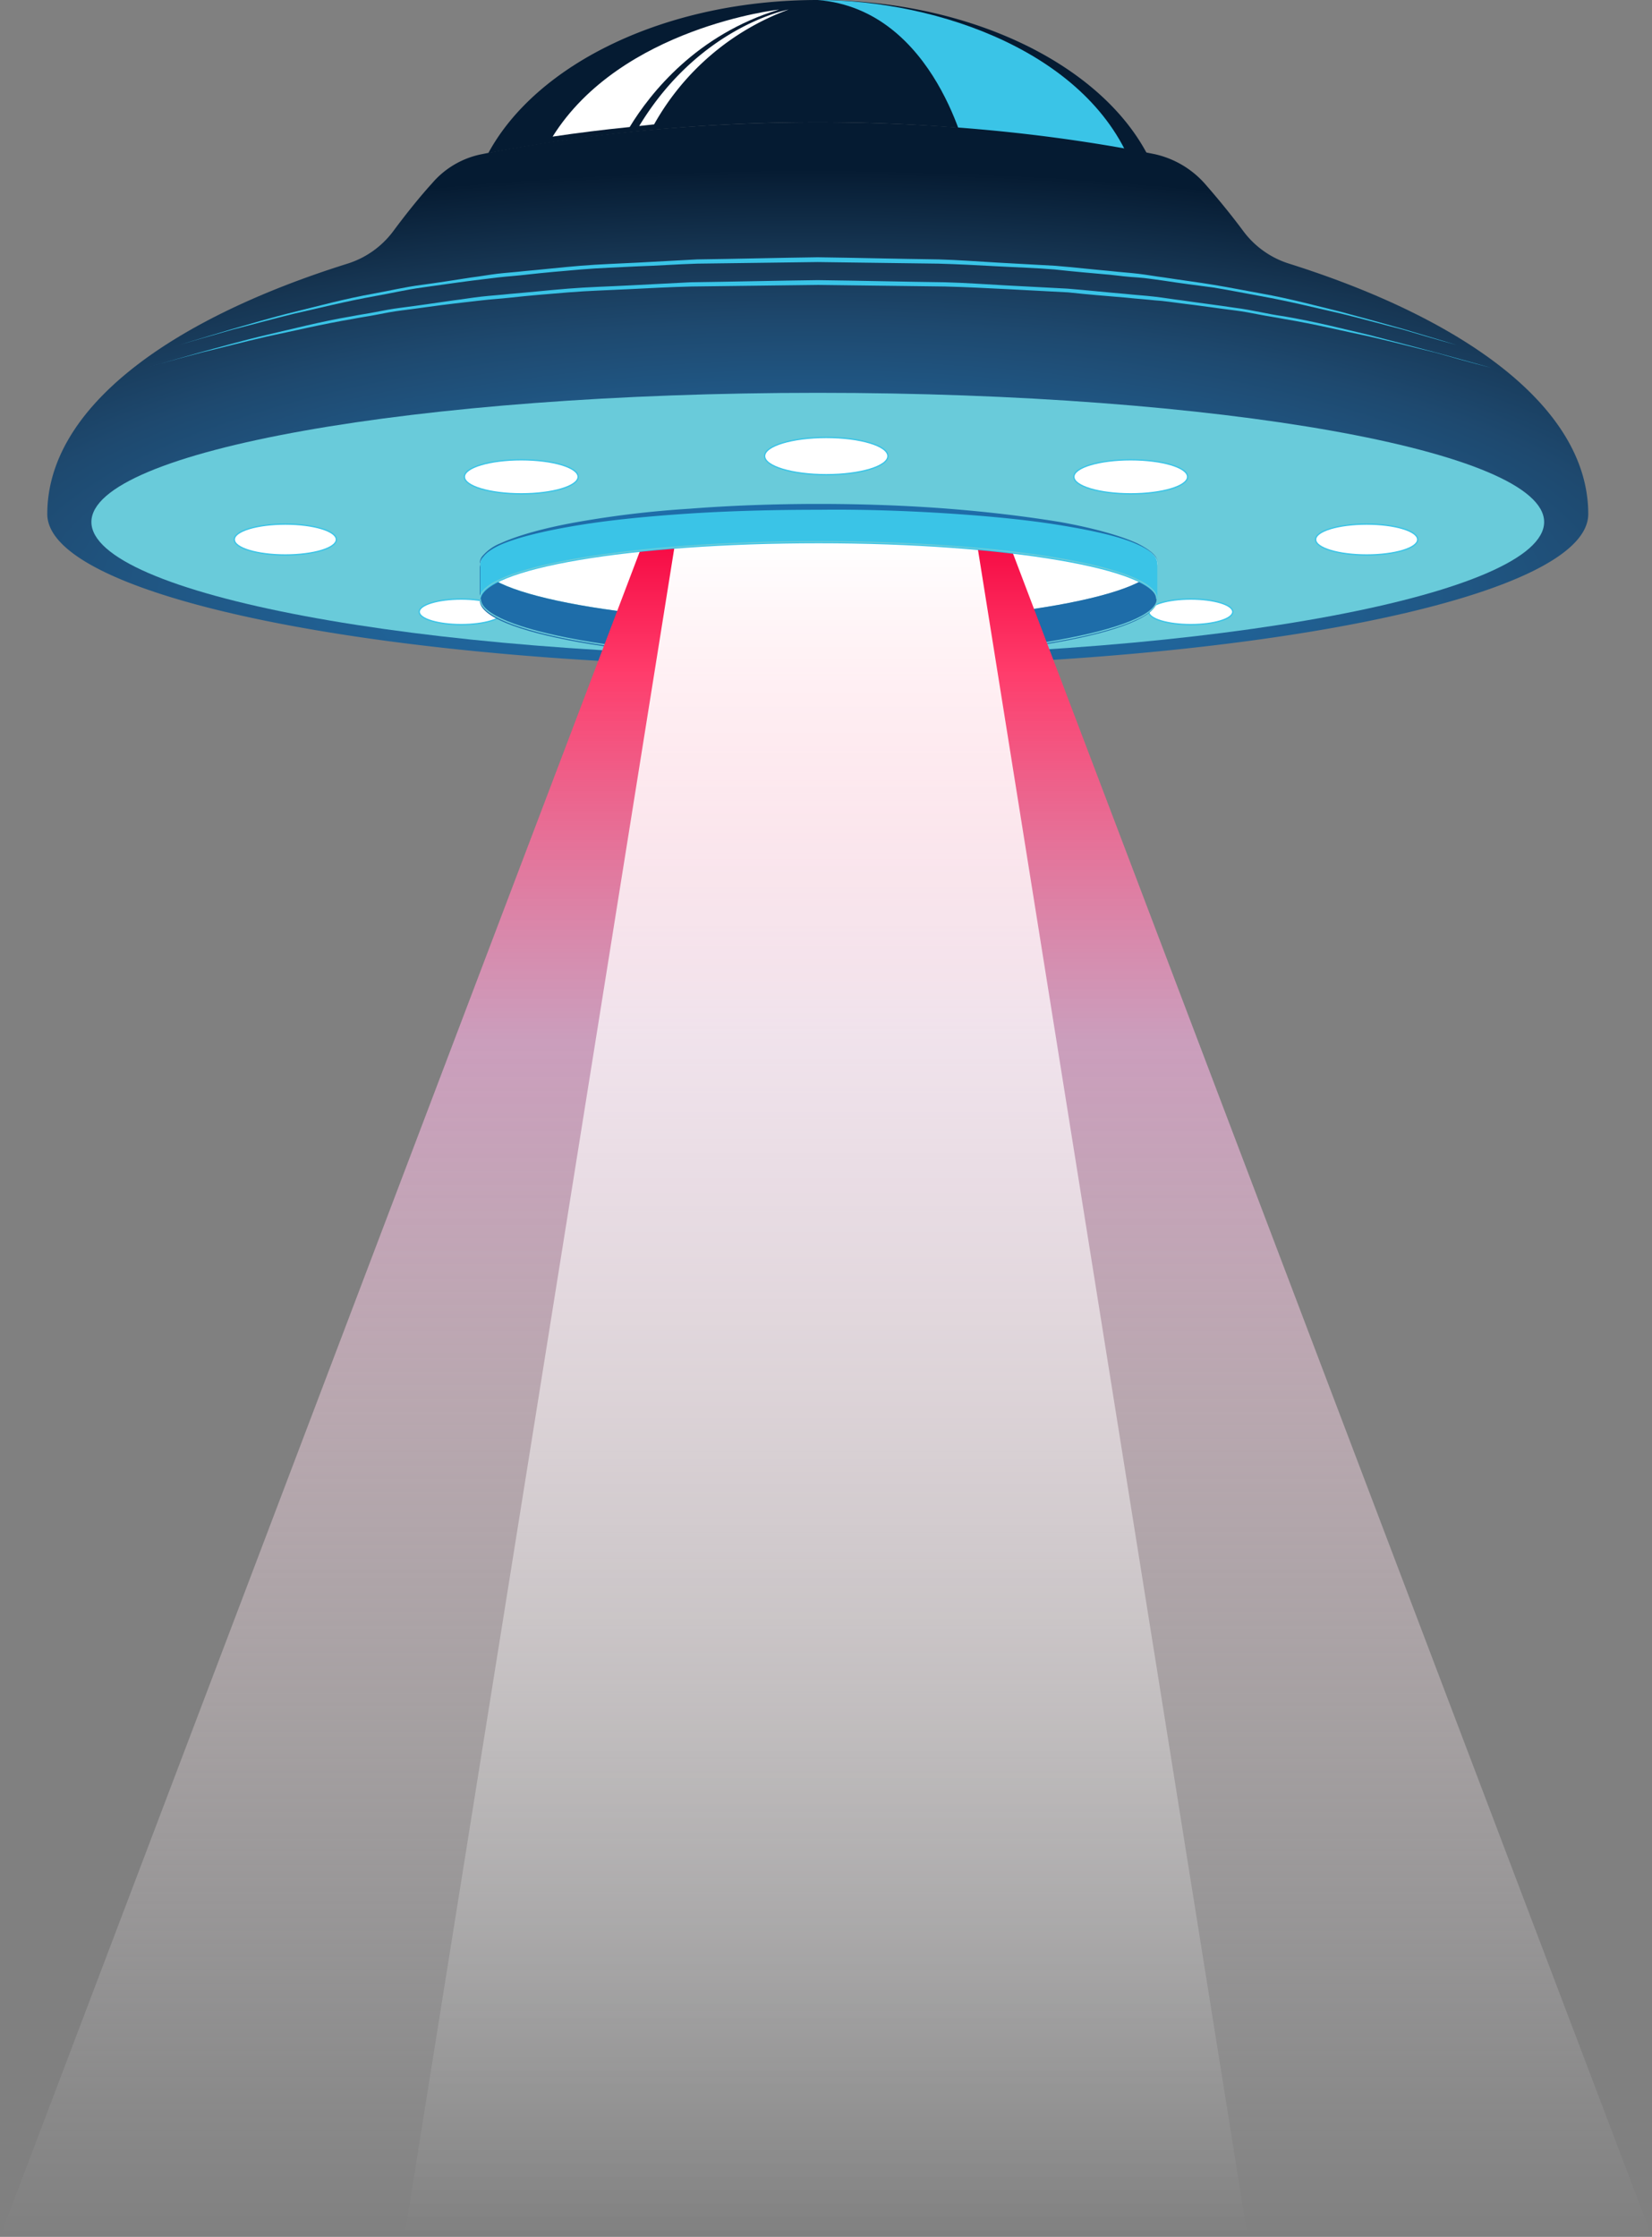 <svg xmlns="http://www.w3.org/2000/svg" xmlns:xlink="http://www.w3.org/1999/xlink" viewBox="0 0 653.853 885.001"><rect x="0" y="0" width="653.853" height="885.001" fill="#808080" stroke="none"/><defs><style>.a{fill:#051b32;}.b{fill:#3ac4e7;}.c,.f{fill:#fff;}.d{fill:url(#a);}.e{fill:#69cbda;}.f{stroke:#3ac4e7;}.f,.h{stroke-miterlimit:10;stroke-width:0.5px;}.g{fill:#1e6da9;}.h{fill:none;stroke:#69cbda;}.i{fill:url(#b);}.j{fill:url(#c);}</style><radialGradient id="a" cx="315.94" cy="232.262" r="1492.186" gradientTransform="translate(198.517 185.468) scale(0.353 0.114)" gradientUnits="userSpaceOnUse"><stop offset="0" stop-color="#1e6da9"/><stop offset="0.147" stop-color="#1e6aa4"/><stop offset="0.306" stop-color="#206398"/><stop offset="0.472" stop-color="#205886"/><stop offset="0.641" stop-color="#1e496f"/><stop offset="0.814" stop-color="#163552"/><stop offset="0.987" stop-color="#071d34"/><stop offset="1" stop-color="#051b32"/></radialGradient><linearGradient id="b" x1="0.5" y1="0.993" x2="0.5" y2="0.014" gradientUnits="objectBoundingBox"><stop offset="0" stop-color="#fff" stop-opacity="0"/><stop offset="0.133" stop-color="#fef9fd" stop-opacity="0.133"/><stop offset="0.305" stop-color="#fae9ee" stop-opacity="0.306"/><stop offset="0.498" stop-color="#f3cfe0" stop-opacity="0.498"/><stop offset="0.707" stop-color="#eaaad5" stop-opacity="0.706"/><stop offset="0.926" stop-color="#ff3b6a"/><stop offset="1" stop-color="#f60b44"/></linearGradient><linearGradient id="c" x1="0.5" y1="0.993" x2="0.5" y2="0.014" gradientUnits="objectBoundingBox"><stop offset="0" stop-color="#fff" stop-opacity="0"/><stop offset="1" stop-color="#fff"/></linearGradient></defs><g transform="translate(-1051 -3437)"><g transform="translate(1051 3437)"><g transform="translate(193.275)"><path class="a" d="M222.292,48.371a691.156,691.156,0,0,1,130.182,12.2C333.546,25.237,282.441,0,222.292,0S111.038,25.237,91.9,60.569A695.112,695.112,0,0,1,222.292,48.371Z" transform="translate(-91.9)"/><g transform="translate(25.447)"><path class="b" d="M153.9,0c47.74,0,108.31,21.031,125.134,67.509l-65.827-4.837C213.207,62.883,200.8,3.786,153.9,0Z" transform="translate(-48.955)"/><path class="c" d="M134.495,48.278c8.2-13.46,26.5-36.594,59.1-46.478,0,0-62.462,6.94-89.592,50.264C113.885,50.592,123.979,49.33,134.495,48.278Z" transform="translate(-104 1.986)"/><path class="c" d="M126.189,47.227A101.025,101.025,0,0,1,179.4,1.8s-35.122,6.52-59.1,46.058C122.4,47.648,124.3,47.437,126.189,47.227Z" transform="translate(-86.02 1.986)"/></g></g><path class="d" d="M500.394,78.942a35.976,35.976,0,0,1-18.087-12.829c-5.468-7.361-10.936-13.88-15.353-18.928a37.341,37.341,0,0,0-19.769-11.567C406.175,27.417,360.748,23,314.059,23s-92.116,4.417-133.126,12.619a34.65,34.65,0,0,0-19.769,11.567c-4.417,4.837-9.885,11.567-15.353,18.928a35.976,35.976,0,0,1-18.087,12.829C56.64,101.235,8.9,136.357,8.9,178c0,33.439,136.491,60.569,304.949,60.569S618.8,211.438,618.8,178C618.8,136.357,571.058,101.235,500.394,78.942Z" transform="translate(9.818 25.371)"/><path class="e" d="M592.187,125.005c0,28.182-128.71,53.208-287.493,53.208S17.2,153.187,17.2,125.005,145.91,73.9,304.693,73.9,592.187,96.824,592.187,125.005Z" transform="translate(18.973 81.519)"/><g transform="translate(70.874 101.79)"><path class="b" d="M539.285,83.1S531.5,81,518.043,77c-6.73-1.682-14.932-4-24.4-6.309-9.464-2.1-20.19-4.837-31.967-6.94-5.889-1.052-11.988-2.313-18.507-3.365-6.309-.841-13.039-1.682-19.769-2.734-3.365-.421-6.94-1.052-10.305-1.262-3.575-.21-7.15-.631-10.726-1.052-7.151-.631-14.511-1.262-22.083-2.1-7.571-.631-15.142-.841-22.713-1.262-7.781-.421-15.563-.841-23.344-1.052-15.773-.21-31.757-.421-47.74-.631-15.984.21-31.967.421-47.74.631-7.781.21-15.563.841-23.344,1.052-7.781.421-15.353.631-22.713,1.262s-14.722,1.262-22.083,2.1c-3.575.421-7.151.631-10.726,1.052s-6.94.841-10.305,1.262c-6.73.841-13.46,1.893-19.769,2.734S117.4,62.7,111.3,63.753c-11.777,2.1-22.5,4.837-31.967,6.94C69.873,73.006,61.671,75.32,54.941,77,41.481,80.788,33.7,83.1,33.7,83.1s7.571-2.313,21.031-6.309c6.73-1.893,14.932-4.417,24.4-6.73S99.317,64.8,111.094,62.7c5.889-1.052,11.988-2.524,18.507-3.365,6.309-.841,13.039-1.893,19.769-2.944,3.365-.421,6.94-1.052,10.305-1.472,3.575-.421,7.15-.631,10.726-1.052,7.151-.631,14.511-1.472,22.083-2.1s15.142-.841,22.924-1.262l23.344-1.262c15.773-.21,31.757-.631,47.74-.841,15.984.21,31.967.631,47.74.841,7.781.21,15.773.841,23.344,1.262,7.781.421,15.353.841,22.924,1.262,7.571.631,14.932,1.472,22.082,2.1,3.575.421,7.151.631,10.726,1.052s6.94,1.052,10.305,1.472c6.73,1.052,13.46,1.893,19.769,2.944S456,61.65,461.891,62.7c11.777,2.1,22.5,5.047,31.967,7.361,9.464,2.524,17.666,4.837,24.4,6.73C531.714,80.788,539.285,83.1,539.285,83.1Z" transform="translate(-33.7 -48.4)"/></g><g transform="translate(57.625 110.833)"><path class="b" d="M559.9,87.4s-8.2-2.1-22.293-6.1c-7.151-1.682-15.773-4-25.868-6.309-10.095-2.1-21.241-4.837-33.86-6.94-3.155-.631-6.309-1.052-9.464-1.682s-6.52-1.262-9.884-1.682c-6.73-.841-13.67-1.893-20.821-2.734-3.575-.421-7.151-1.052-10.936-1.262-3.786-.421-7.361-.631-11.146-1.052-7.571-.631-15.353-1.262-23.134-2.1-7.781-.421-15.984-.841-23.975-1.262-8.2-.421-16.4-.841-24.606-1.052-16.614-.21-33.439-.421-50.264-.631-16.825.21-33.65.421-50.264.631-8.2.21-16.4.631-24.606,1.052s-16.194.631-23.975,1.262-15.563,1.262-23.134,2.1c-3.786.421-7.571.631-11.146,1.052-3.786.421-7.361.841-10.936,1.262-7.151.841-14.091,1.893-20.821,2.734-3.365.421-6.73,1.052-9.885,1.682s-6.309,1.052-9.464,1.682c-12.408,2.1-23.765,4.837-33.86,6.94C65.466,77.306,56.843,79.62,49.693,81.3,35.392,85.088,27.4,87.4,27.4,87.4s8.2-2.313,22.293-6.309c7.151-1.893,15.773-4.417,25.658-6.73C85.446,72.049,96.592,69.1,109,67c3.155-.631,6.309-1.052,9.464-1.682s6.52-1.262,9.885-1.682c6.73-.841,13.67-1.893,21.031-2.944,3.575-.421,7.151-1.052,10.936-1.472s7.361-.631,11.146-1.052c7.571-.631,15.353-1.472,23.134-2.1s15.984-.841,23.975-1.262l24.606-1.262c16.614-.21,33.439-.631,50.264-.841,16.825.21,33.65.631,50.264.841,8.2.21,16.614.841,24.606,1.262q12.3.631,23.975,1.262c7.781.631,15.563,1.472,23.134,2.1,3.786.421,7.571.631,11.146,1.052,3.786.421,7.361,1.052,10.936,1.472,7.15,1.052,14.091,1.893,21.031,2.944,3.365.421,6.73,1.052,9.885,1.682s6.309,1.262,9.464,1.682c12.408,2.1,23.765,5.047,33.65,7.361,9.885,2.524,18.507,4.837,25.658,6.73C551.912,85.088,559.9,87.4,559.9,87.4Z" transform="translate(-27.4 -52.7)"/></g><g transform="translate(92.747 173.085)"><ellipse class="f" cx="24.396" cy="7.361" rx="24.396" ry="7.361" transform="translate(209.889)"/><ellipse class="f" cx="22.503" cy="6.73" rx="22.503" ry="6.73" transform="translate(91.064 8.833)"/><ellipse class="f" cx="20.19" cy="6.099" rx="20.19" ry="6.099" transform="translate(0 34.28)"/><ellipse class="f" cx="16.614" cy="5.047" rx="16.614" ry="5.047" transform="translate(73.188 63.934)"/><ellipse class="f" cx="22.503" cy="6.73" rx="22.503" ry="6.73" transform="translate(332.289 8.833)"/><ellipse class="f" cx="20.19" cy="6.099" rx="20.19" ry="6.099" transform="translate(427.98 34.28)"/><ellipse class="f" cx="16.614" cy="5.047" rx="16.614" ry="5.047" transform="translate(361.943 63.934)"/></g><g transform="translate(0 199.374)"><path class="c" d="M358.335,117.913c0,12.408-59.938,23.555-133.967,23.555S90.4,130.322,90.4,117.913,150.338,95.2,224.367,95.2,358.335,105.295,358.335,117.913Z" transform="translate(99.72 -94.359)"/><path class="g" d="M90.3,120.722c0,12.408,59.938,23.555,133.967,23.555s133.967-11.146,133.967-23.555V106c0,12.408-59.938,23.555-133.967,23.555S90.3,118.408,90.3,106Z" transform="translate(99.61 -82.445)"/><path class="h" d="M358.335,112.7c0,12.408-59.938,23.555-133.967,23.555S90.4,125.108,90.4,112.7" transform="translate(99.72 -75.055)"/><g transform="translate(0 12.198)"><path class="i" d="M653.853,774.029,398.116,100.6H255.737L0,774.029Z" transform="translate(0 -100.6)"/><path class="j" d="M409.862,774.029,302.183,100.6h-118.4L76.1,774.029Z" transform="translate(83.946 -100.6)"/></g><path class="b" d="M358.335,132.635c0-12.408-59.938-22.713-133.967-22.713S90.4,120.017,90.4,132.635V117.913c0-12.408,59.938-22.713,133.967-22.713s133.967,10.095,133.967,22.713Z" transform="translate(99.72 -94.359)"/><g transform="translate(189.897)"><path class="g" d="M90.307,118.355a4.2,4.2,0,0,1,1.052-2.944,18.367,18.367,0,0,1,7.151-5.047c6.94-3.155,17.456-6.1,30.495-8.412a396.691,396.691,0,0,1,44.375-5.258c16.194-1.262,33.65-1.893,51.105-1.893s34.911.631,51.105,1.893,31.546,3.155,44.375,5.258c12.829,2.313,23.555,5.258,30.495,8.412,3.365,1.682,5.889,3.365,7.151,5.047a4.2,4.2,0,0,1,1.052,2.944,3.628,3.628,0,0,0-1.052-2.734c-1.262-1.682-3.786-3.365-7.151-4.837-6.94-3.155-17.666-5.468-30.495-7.571s-27.971-3.575-44.165-4.627-33.65-1.682-51.105-1.472c-17.456,0-34.7.421-51.105,1.472-16.194,1.052-31.336,2.524-44.165,4.627s-23.555,4.627-30.495,7.571c-3.365,1.472-5.889,3.155-7.151,4.837C90.307,117.093,90.517,118.355,90.307,118.355Z" transform="translate(-90.294 -94.8)"/></g><path class="h" d="M90.3,124.613c0-12.408,59.938-22.713,133.967-22.713s133.967,10.095,133.967,22.713" transform="translate(99.61 -86.968)"/></g></g></g></svg>